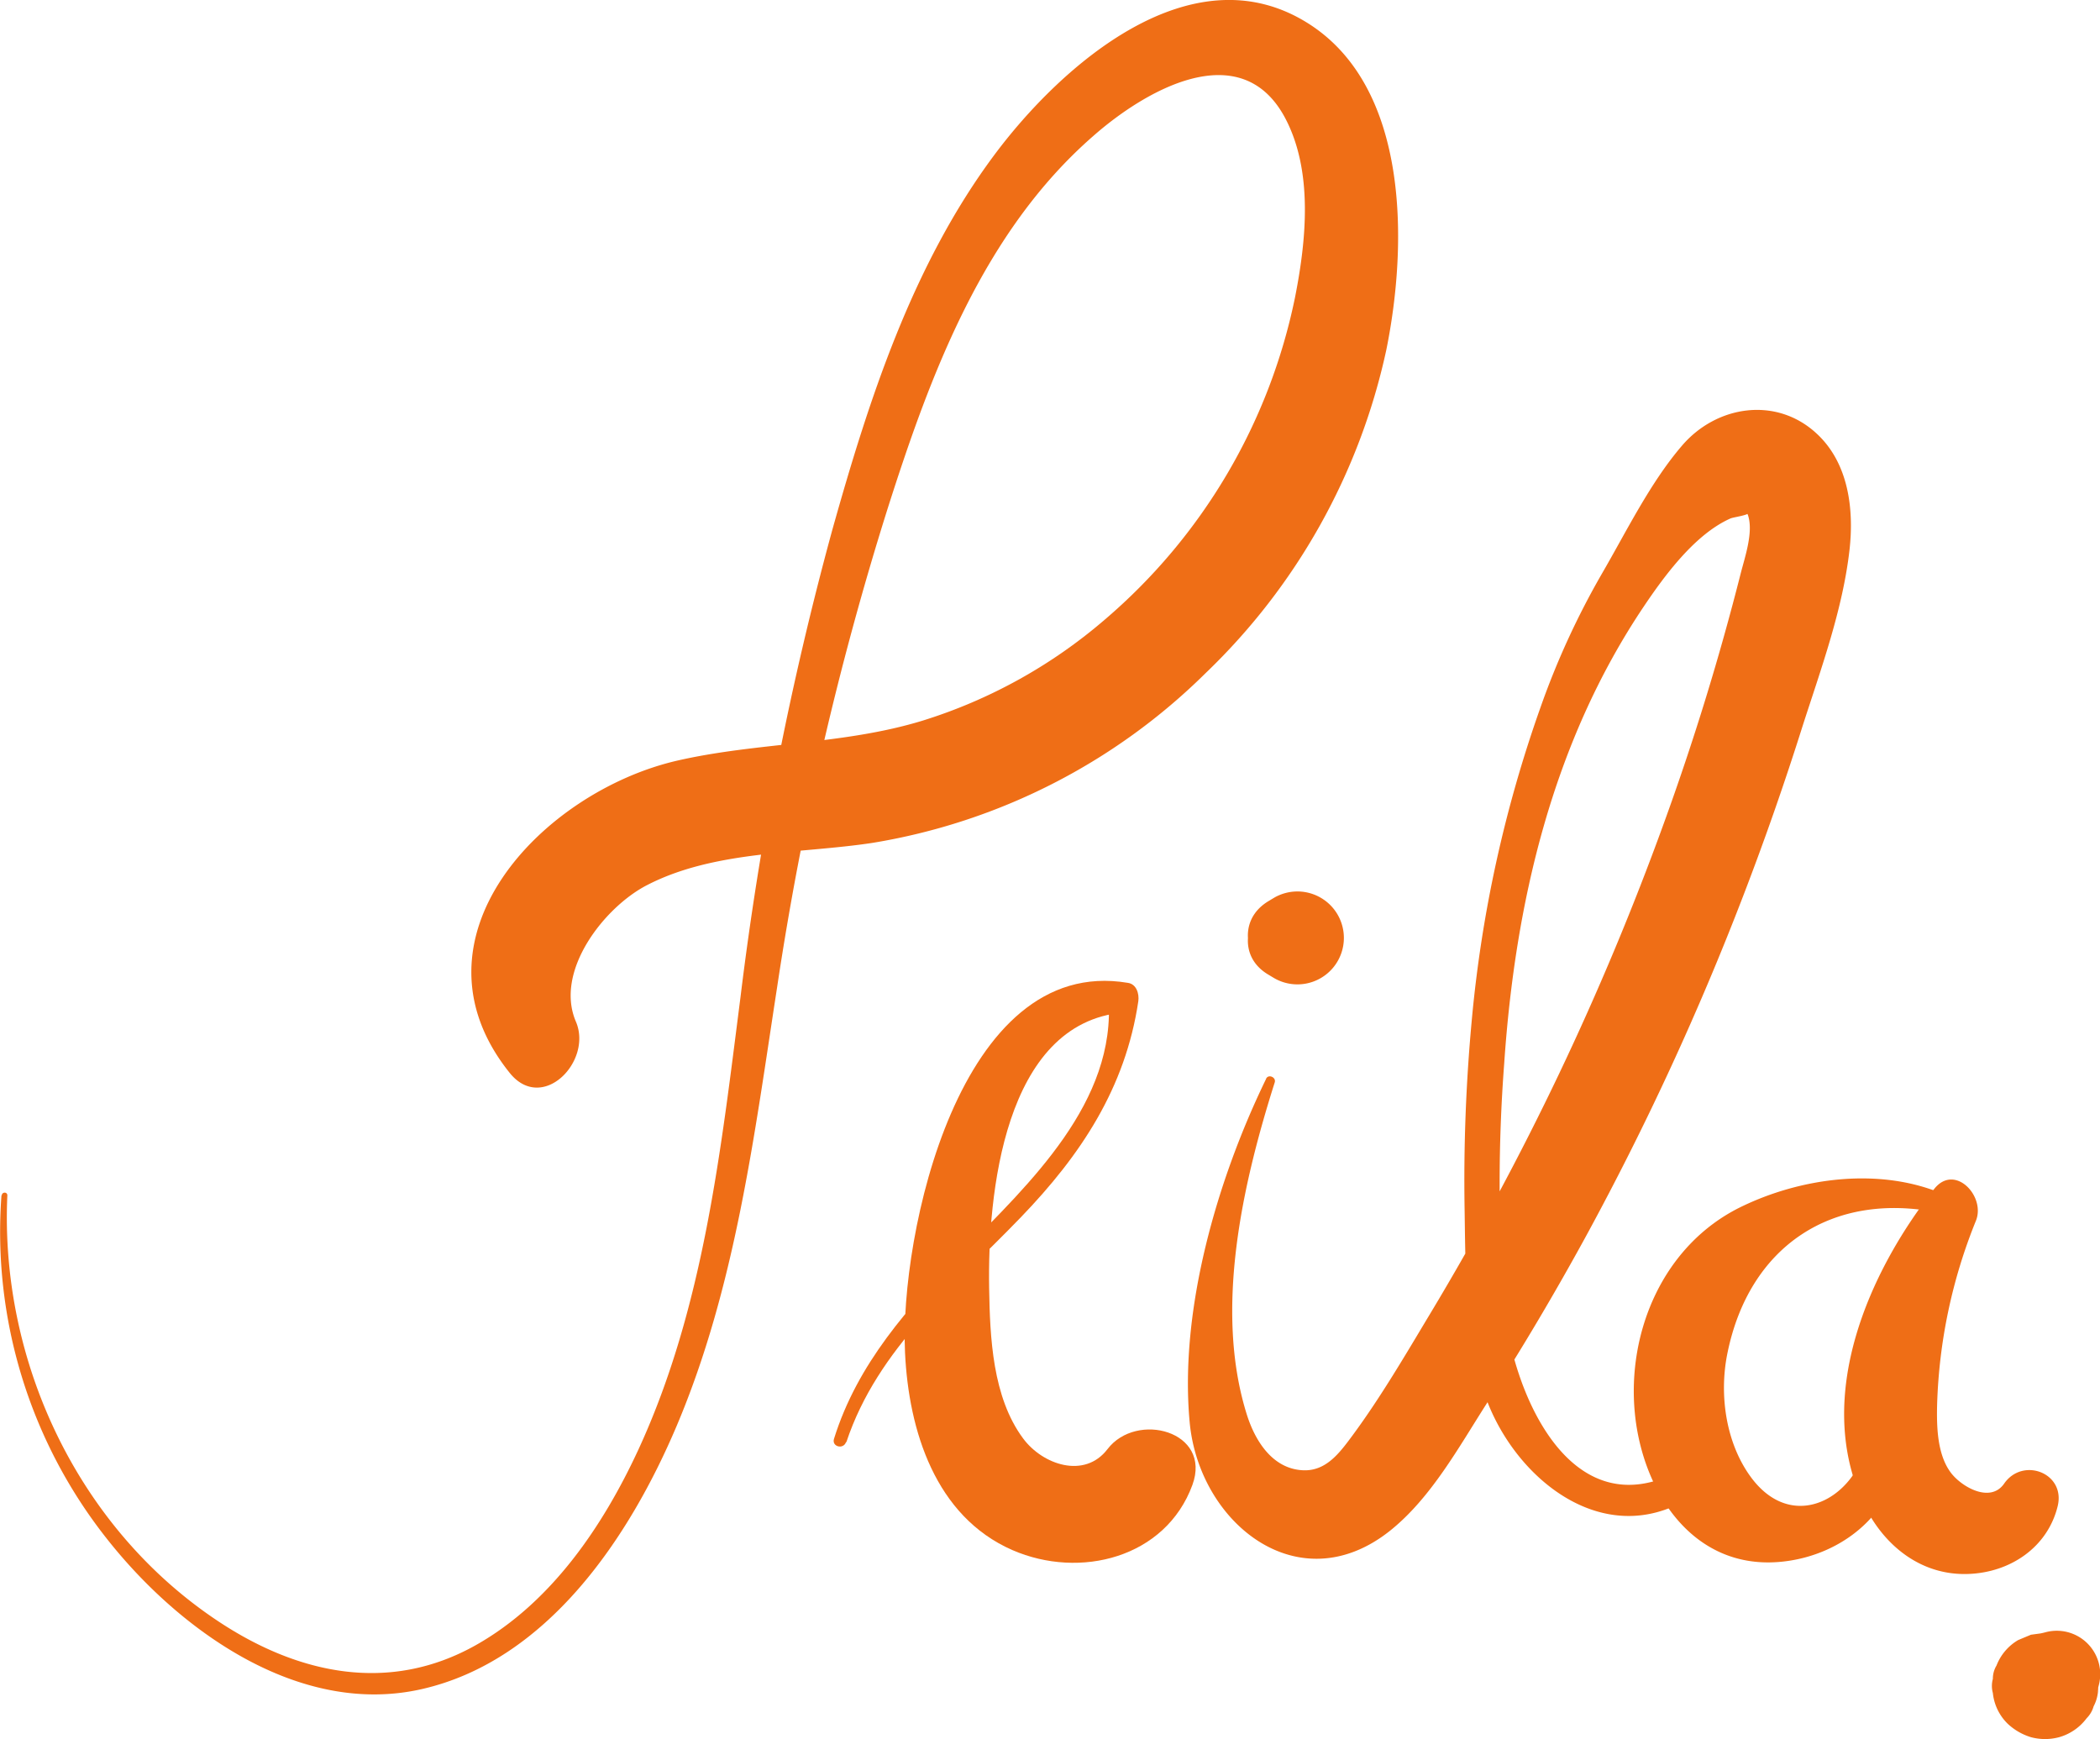 <svg id="Layer_1" data-name="Layer 1" xmlns="http://www.w3.org/2000/svg" viewBox="0 0 228.74 189.4"><defs><style>.cls-1{fill:#ef6e16}</style></defs><path class="cls-1" d="M471.16 493.07a53.86 53.86 0 0 0 11.34 37.22c7.86 10.06 21 19.59 34.41 16.56 13.73-3.11 22.65-16.54 27.79-28.66 6.42-15.16 8.46-31.68 10.95-47.81a342.74 342.74 0 0 1 12-52c4.69-14.74 10.43-30.2 22.39-40.65 5.66-5 16.11-11.07 20.94-2 3.08 5.81 2.3 13.38 1.07 19.58a62.61 62.61 0 0 1-20.65 35 55.81 55.81 0 0 1-19.95 11.07c-8.7 2.65-17.86 2.32-26.68 4.34-14.72 3.39-30 19.36-18.26 34 3.55 4.44 9.07-1.24 7.22-5.57-2.37-5.52 3.11-12.47 7.71-14.85 7.38-3.83 16.56-3.4 24.59-4.62a67 67 0 0 0 36.28-18.48A68.89 68.89 0 0 0 622 401c2.29-11.25 2.63-28.52-8.49-35.56-12.71-8.05-26.94 4.57-34.2 14.31-8.94 12-13.67 26.64-17.66 40.87a357.07 357.07 0 0 0-10 50.92c-2.14 16.67-4 33.79-11.11 49.21-3.87 8.37-9.51 16.69-17.72 21.31-9.38 5.27-19.25 3.19-27.92-2.52-15.32-10.09-23.93-28.31-23.1-46.47 0-.4-.58-.39-.61 0z" transform="translate(-471 -362.88)"/><path class="cls-1" d="M563.19 519.94c3.41-10.25 11.8-17 19-24.48 6.54-6.78 11.4-14.1 12.8-23.54.11-.81-.2-1.88-1.16-2-18.37-3.08-24.86 27.59-24.25 40.3.4 8.46 3.3 17.81 11.69 21.48 7.37 3.21 16.69.85 19.61-7.09 2.15-5.87-6.09-8.05-9.25-3.9-2.5 3.27-7.07 1.7-9.19-1.17-3.34-4.5-3.61-11-3.7-16.39-.17-10 1.56-28.87 14.65-30l-1.66-1.66c.92 11.39-8.59 20.27-15.89 27.7-5.89 6-11.46 12.23-14 20.4-.26.84 1 1.19 1.31.36z" transform="translate(-471 -362.88)"/><path class="cls-1" d="M608.91 480.38c-5.3 10.9-9.46 25.1-8.33 37.36 1 11 11.83 19.74 21.77 11.9 4.51-3.57 7.56-9.18 10.62-13.95q5.78-9 10.9-18.39a309.94 309.94 0 0 0 17-36.83q3.52-9.15 6.47-18.5c2-6.22 4.39-12.73 5.12-19.24.49-4.4-.11-9.36-3.51-12.56-4.42-4.18-11-3.15-14.76 1.27-3.48 4.06-6.07 9.4-8.75 14a86.71 86.71 0 0 0-6.67 14.56 139.88 139.88 0 0 0-7.46 34 188.59 188.59 0 0 0-.78 20.58c.1 6.51.05 13.51 2.06 19.78 2.93 9.16 12.81 17.54 22.42 11.68a1.57 1.57 0 0 0-1.59-2.71c-11.85 5.77-17.85-9.56-18.58-18.36a173.86 173.86 0 0 1 0-26.22c1.19-17.56 5.27-35 15.17-49.76 2.29-3.41 5.6-7.92 9.47-9.64.43-.19 2.65-.41 1.93-.88-.54-.35-.11.21 0 .56.59 1.83-.36 4.55-.8 6.28a283.67 283.67 0 0 1-8.38 27.24 305.67 305.67 0 0 1-25.41 53.34c-2.68 4.46-5.36 9.06-8.45 13.26-1.43 1.93-2.94 4.05-5.58 3.85-3.28-.23-5.13-3.31-6-6.12-3.56-11.42-.43-25.11 3.06-36.12.17-.55-.68-.93-.94-.4z" transform="translate(-471 -362.88)"/><path class="cls-1" d="M683 493.08c-7-3.16-15.82-2-22.54 1.33-8.26 4.13-12.27 13.49-11.38 22.44.84 8.43 6.22 16.88 15.63 16.15 7.48-.58 14.07-6.38 13.11-14.37a1.62 1.62 0 0 0-3.24 0c-.57 6.91-8 11.68-12.84 5.16-2.76-3.73-3.5-9-2.59-13.49 2.36-11.71 11.43-17.71 23.06-15.34 1.06.22 1.92-1.37.79-1.88z" transform="translate(-471 -362.88)"/><path class="cls-1" d="M681.68 492.37c-7.15 9.06-13.07 22.55-7.78 34.08 2.12 4.63 6.25 8.06 11.53 7.85 4.54-.17 8.6-2.89 9.7-7.38.88-3.62-3.8-5.39-5.83-2.46-1.53 2.21-4.77.29-5.88-1.29-1.43-2-1.48-5-1.42-7.37a57.74 57.74 0 0 1 4.21-19.93c1.13-2.69-2.3-6.33-4.53-3.5zM614.49 461.37l-.6-.32c-5.29-2.81-9.87 5-4.7 8l.58.35a5.06 5.06 0 1 0 0-8.74l-.58.35c-5.17 3.08-.59 10.85 4.7 8l.6-.31a4.33 4.33 0 0 0 0-7.41zM699.55 546.5l.08-.71-.18 1.38c0-.23.09-.46.14-.68a4.73 4.73 0 0 0-5.82-5.83c-.23.06-.45.11-.68.15l1.37-.18-.7.08-1.54.21-1.39.58a5.52 5.52 0 0 0-2.36 2.77 2.79 2.79 0 0 0-.4 1.46 2.88 2.88 0 0 0 0 1.54 5.45 5.45 0 0 0 1.59 3.32 6.42 6.42 0 0 0 2.56 1.49 5.92 5.92 0 0 0 3.07 0 5.68 5.68 0 0 0 3-2.07 2.92 2.92 0 0 0 .75-1.28 4.38 4.38 0 0 0 .5-2.23z" transform="translate(-471 -362.88)"/></svg>